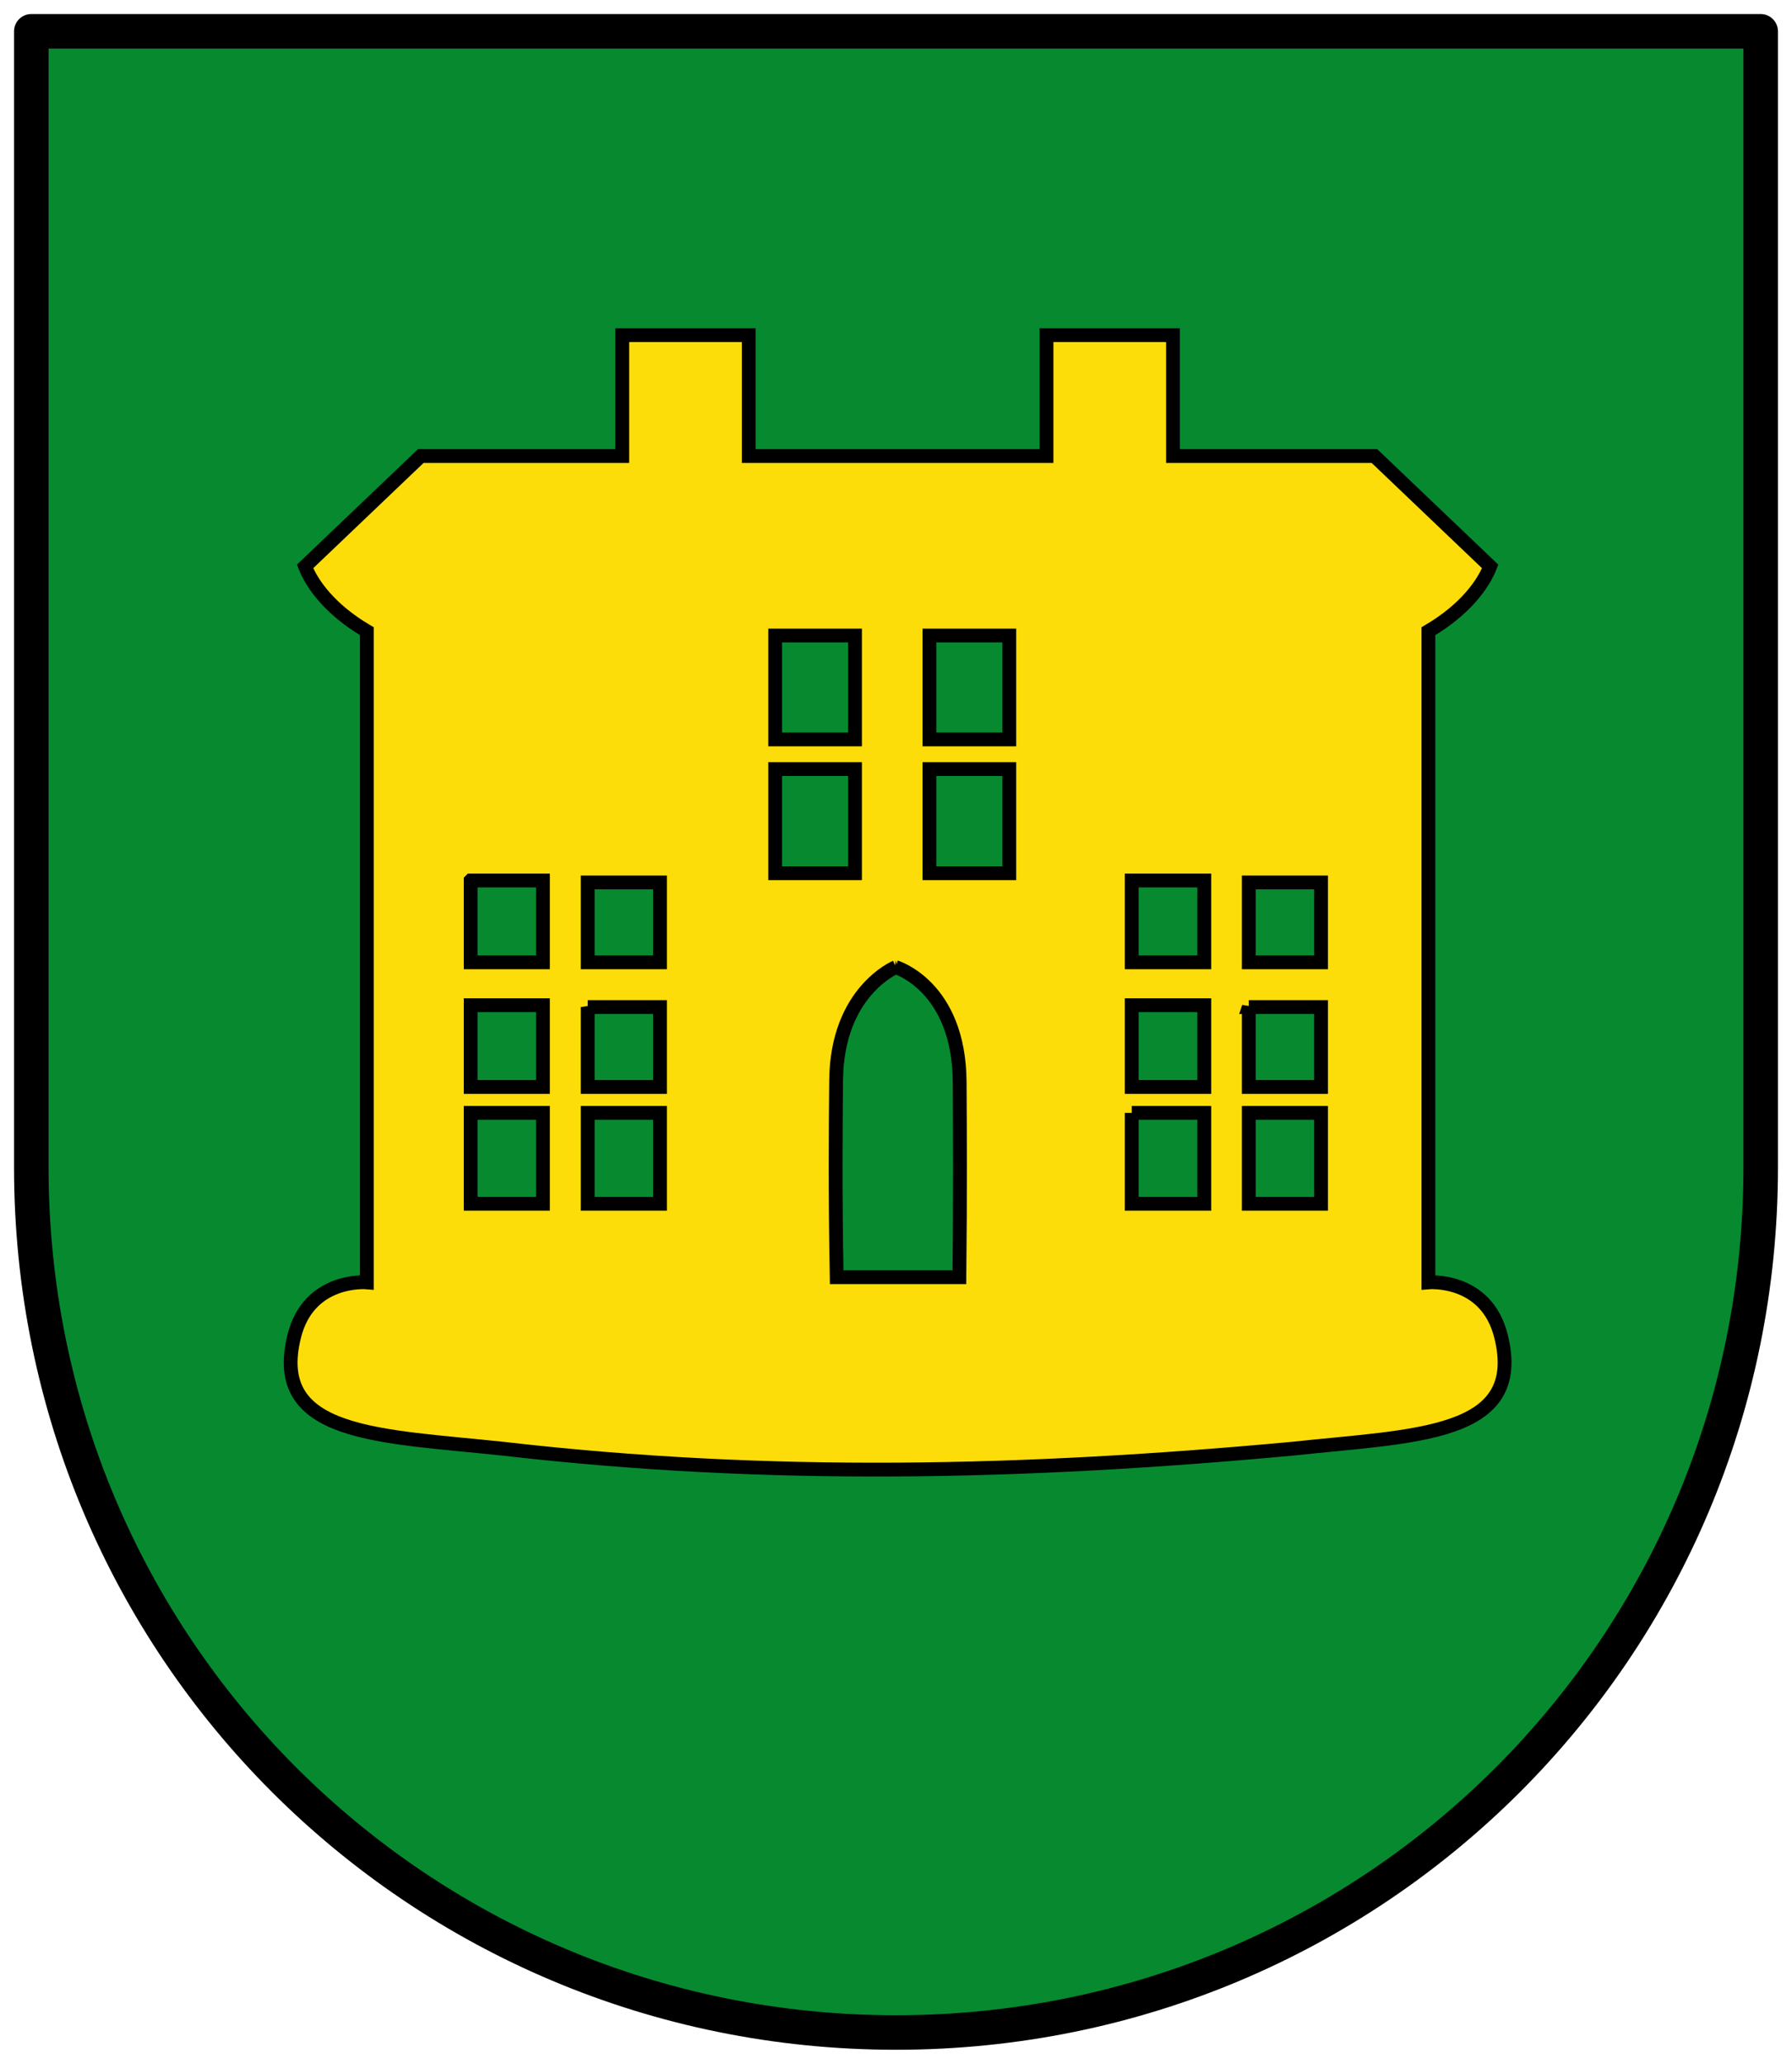 <svg xmlns="http://www.w3.org/2000/svg" width="382.676" height="440.502"><path d="M165.848 331.765v242.478c0 102.298 82.354 184.652 184.652 184.652 102.298 0 184.652-82.354 184.652-184.652V331.765H165.848z" style="fill:#078930;fill-opacity:1;stroke:#000;stroke-width:7.372;stroke-linecap:round;stroke-linejoin:round;stroke-miterlimit:4;stroke-opacity:1;stroke-dasharray:none" transform="translate(-159.162 -325.08)"/><path d="M292.04 396.618v25.803h-43.024l-24.708 23.557c1.443 3.71 5.245 9.15 13.19 13.823v138.978s-12.345-1.085-15.494 11.462c-5.389 21.466 18.238 21.226 44.81 24.075 56.837 6.555 111.225 5.239 168.064 0 26.57-2.849 50.198-2.61 44.81-24.075-3.15-12.547-15.494-11.462-15.494-11.462V459.801c7.944-4.672 11.746-10.112 13.19-13.823l-24.71-23.557h-43.023v-25.803h-27.013v25.803h-63.585v-25.803H292.04zm32.657 64.104h17.048v22.174h-17.048v-22.174zm32.945 0h17.048v22.174h-17.048v-22.174zm-32.945 28.51h17.048v22.232h-17.048v-22.232zm32.945 0h17.048v22.232h-17.048v-22.232zm-97.97 23.787h15.435v17.451h-15.435V513.02zm141.167 0h15.493v17.451h-15.493V513.02zm-116.17.403h15.435v17.048h-15.436v-17.048zm141.166 0h15.436v17.048h-15.436v-17.048zm-75.393 18.085s13.517 4.04 13.65 24.478c.064 9.763.141 23.866-.057 41.7H337.83c-.331-17.576-.217-32.407-.115-42.103.198-18.915 12.729-24.075 12.729-24.075zm-90.77 8.121h15.435v17.452h-15.435v-17.452zm141.167 0h15.493v17.452h-15.493v-17.452zm-116.17.403h15.435v17.049h-15.436V540.03zm141.166 0h15.436v17.049h-15.436V540.03zM259.672 562.61h15.435v19.41h-15.435v-19.41zm24.996 0h15.436v19.41h-15.436v-19.41zm116.17 0h15.494v19.41h-15.493v-19.41zm24.997 0h15.436v19.41h-15.436v-19.41z" style="fill:#fcdd09;fill-opacity:1;stroke:#000;stroke-width:2.949;stroke-linecap:butt;stroke-linejoin:miter;stroke-miterlimit:4;stroke-opacity:1;stroke-dasharray:none" transform="translate(-159.162 -325.08)"/></svg>